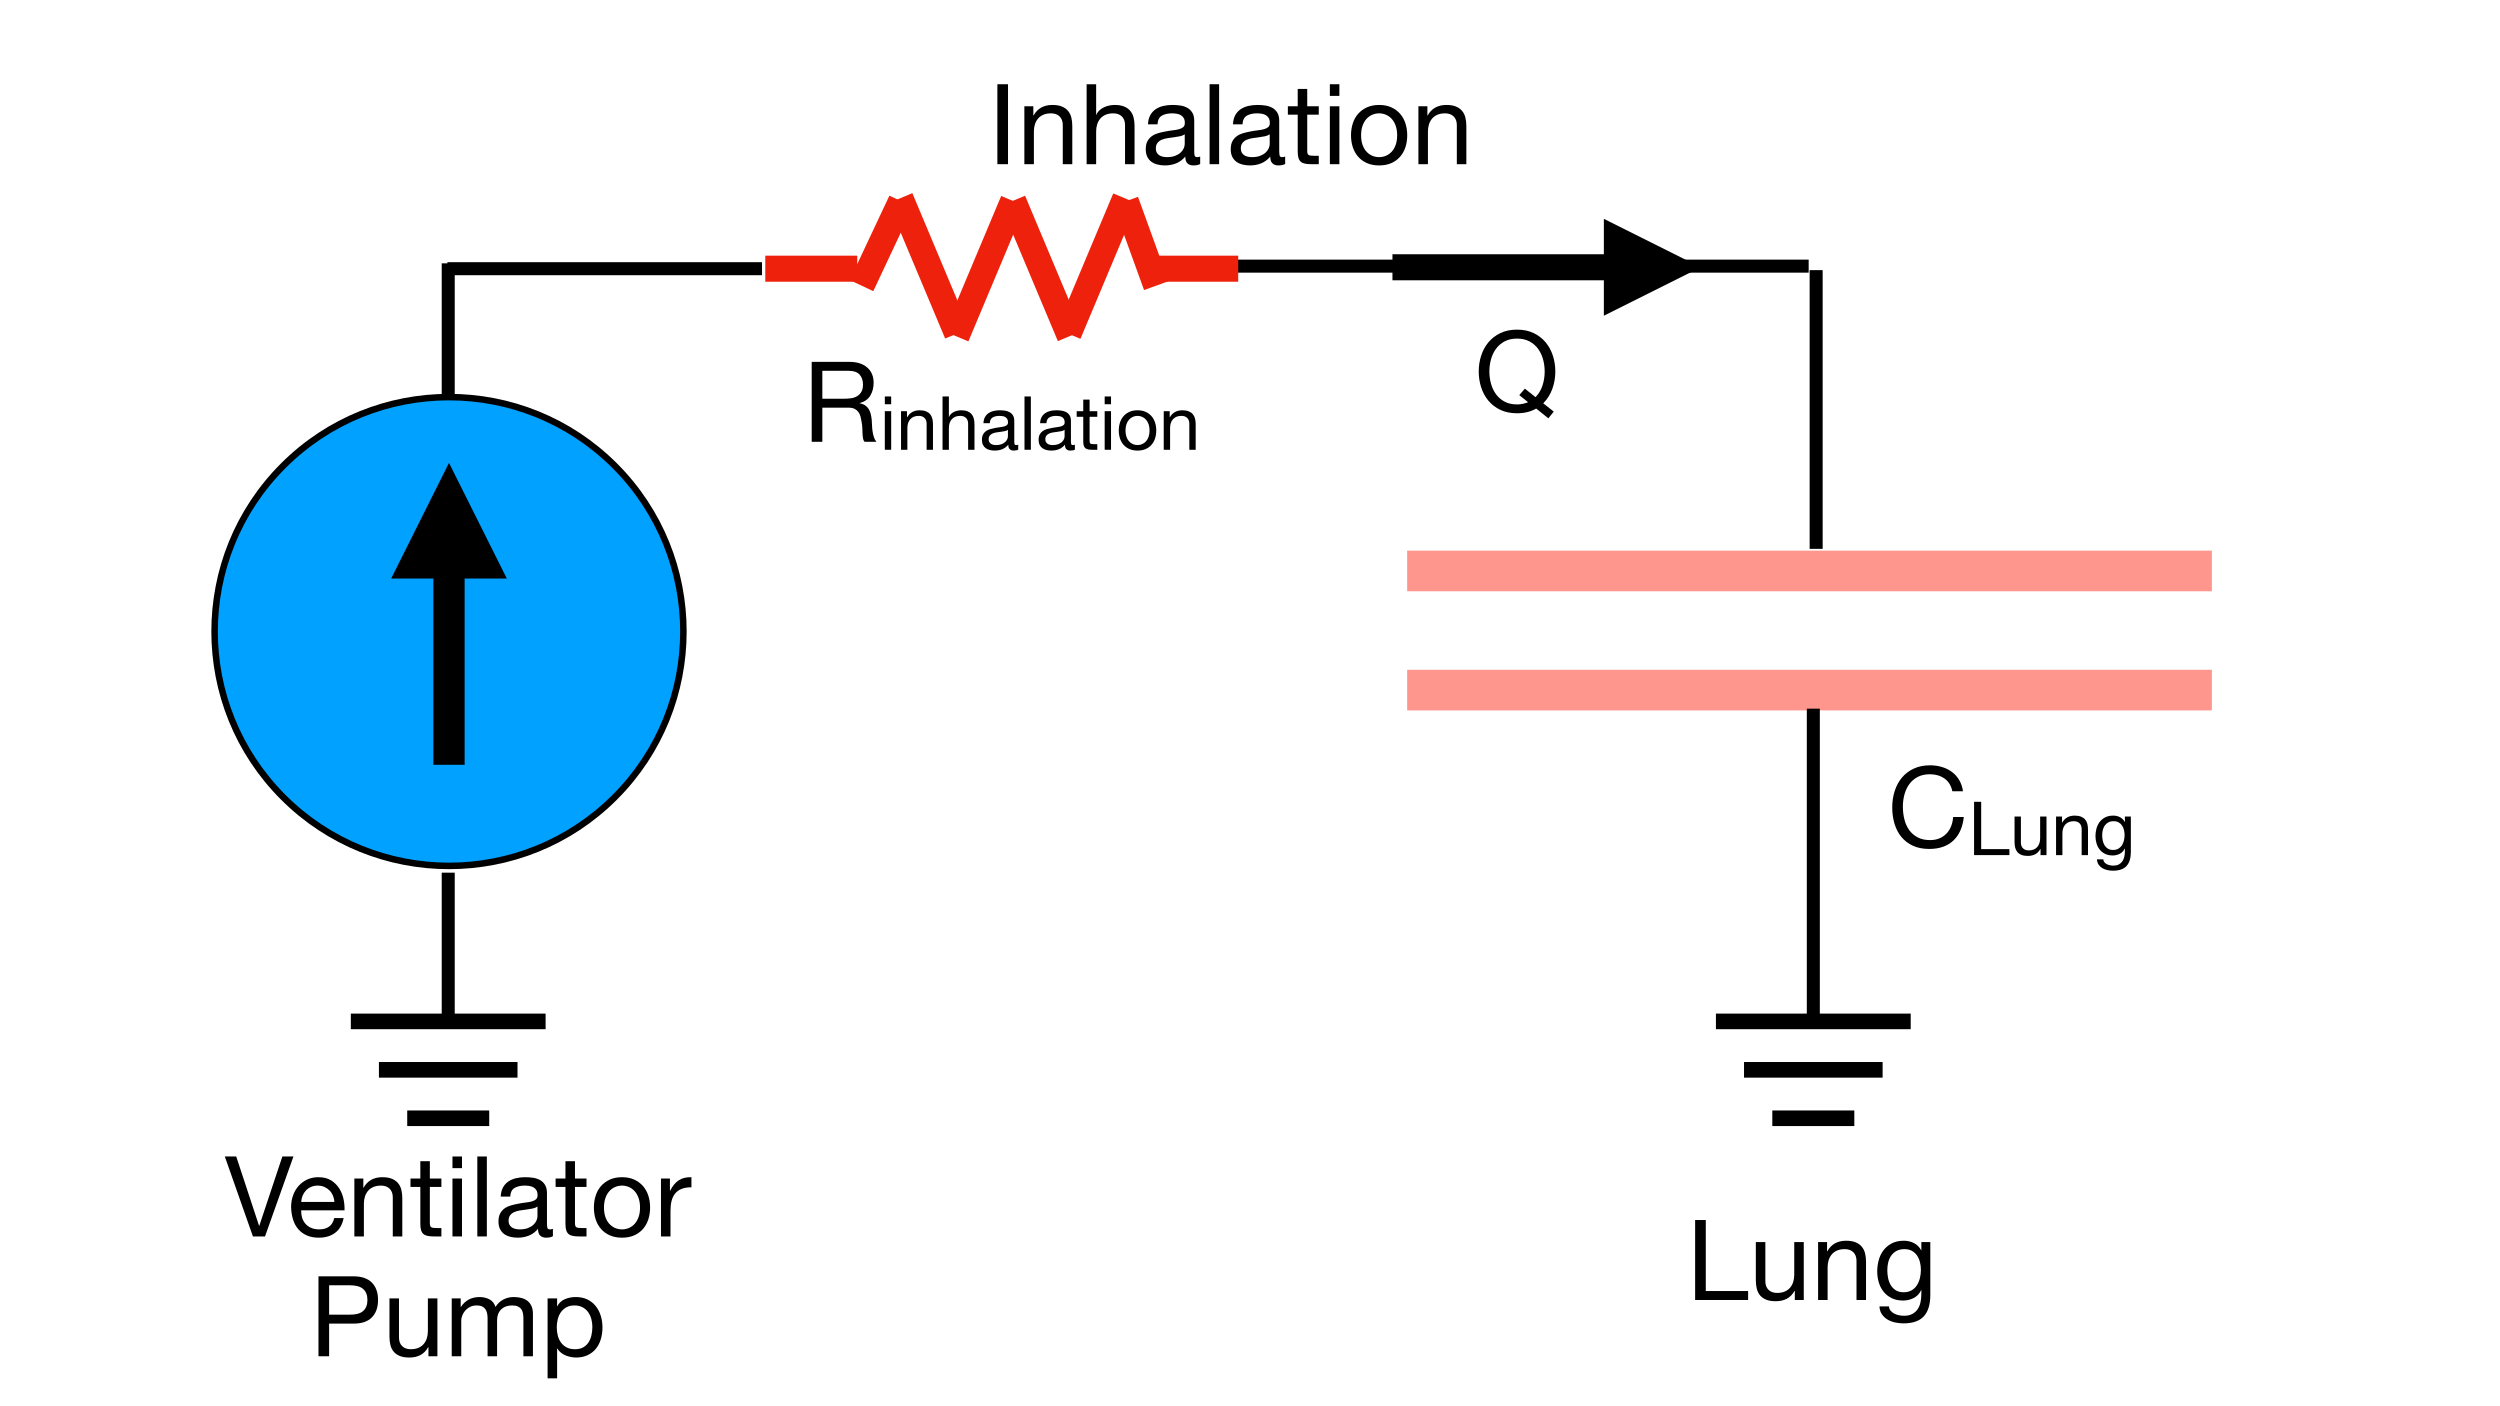 <?xml version="1.0" encoding="UTF-8"?>
<svg xmlns="http://www.w3.org/2000/svg" xmlns:xlink="http://www.w3.org/1999/xlink" width="1920pt" height="1080pt" viewBox="0 0 1920 1080" version="1.1">
<defs>
<g>
<symbol overflow="visible" id="glyph0-0">
<path style="stroke:none;" d="M 35.172 -57.281 L 8.766 -57.281 L 8.766 -4.047 L 35.172 -4.047 Z M 39.562 -61.234 L 39.562 -0.094 L 4.391 -0.094 L 4.391 -61.234 Z M 39.562 -61.234 "/>
</symbol>
<symbol overflow="visible" id="glyph0-1">
<path style="stroke:none;" d="M 6.703 -61.406 L 6.703 0 L 47.391 0 L 47.391 -6.875 L 14.875 -6.875 L 14.875 -61.406 Z M 6.703 -61.406 "/>
</symbol>
<symbol overflow="visible" id="glyph0-2">
<path style="stroke:none;" d="M 42.312 0 L 42.312 -44.469 L 35 -44.469 L 35 -19.344 C 35 -17.344 34.727 -15.492 34.188 -13.797 C 33.645 -12.109 32.828 -10.633 31.734 -9.375 C 30.641 -8.113 29.273 -7.141 27.641 -6.453 C 26.016 -5.766 24.082 -5.422 21.844 -5.422 C 19.031 -5.422 16.82 -6.223 15.219 -7.828 C 13.613 -9.43 12.812 -11.609 12.812 -14.359 L 12.812 -44.469 L 5.5 -44.469 L 5.5 -15.219 C 5.5 -12.812 5.742 -10.617 6.234 -8.641 C 6.723 -6.66 7.566 -4.953 8.766 -3.516 C 9.973 -2.086 11.551 -0.984 13.5 -0.203 C 15.445 0.566 17.883 0.953 20.812 0.953 C 24.082 0.953 26.922 0.305 29.328 -0.984 C 31.734 -2.273 33.711 -4.297 35.266 -7.047 L 35.438 -7.047 L 35.438 0 Z M 42.312 0 "/>
</symbol>
<symbol overflow="visible" id="glyph0-3">
<path style="stroke:none;" d="M 5.5 -44.469 L 5.5 0 L 12.812 0 L 12.812 -25.109 C 12.812 -27.117 13.082 -28.969 13.625 -30.656 C 14.176 -32.352 14.992 -33.832 16.078 -35.094 C 17.172 -36.352 18.535 -37.328 20.172 -38.016 C 21.805 -38.703 23.738 -39.047 25.969 -39.047 C 28.781 -39.047 30.988 -38.242 32.594 -36.641 C 34.195 -35.035 35 -32.852 35 -30.094 L 35 0 L 42.312 0 L 42.312 -29.234 C 42.312 -31.648 42.066 -33.844 41.578 -35.812 C 41.086 -37.789 40.238 -39.5 39.031 -40.938 C 37.832 -42.375 36.258 -43.492 34.312 -44.297 C 32.363 -45.098 29.926 -45.5 27 -45.5 C 20.406 -45.5 15.594 -42.801 12.562 -37.406 L 12.391 -37.406 L 12.391 -44.469 Z M 5.5 -44.469 "/>
</symbol>
<symbol overflow="visible" id="glyph0-4">
<path style="stroke:none;" d="M 43.859 -3.781 L 43.859 -44.469 L 36.984 -44.469 L 36.984 -38.094 L 36.891 -38.094 C 35.578 -40.562 33.742 -42.41 31.391 -43.641 C 29.035 -44.879 26.457 -45.5 23.656 -45.5 C 19.812 -45.5 16.566 -44.766 13.922 -43.297 C 11.285 -41.836 9.164 -39.973 7.562 -37.703 C 5.957 -35.441 4.812 -32.922 4.125 -30.141 C 3.438 -27.359 3.094 -24.648 3.094 -22.016 C 3.094 -18.973 3.508 -16.086 4.344 -13.359 C 5.176 -10.641 6.422 -8.266 8.078 -6.234 C 9.742 -4.203 11.805 -2.582 14.266 -1.375 C 16.734 -0.164 19.633 0.438 22.969 0.438 C 25.832 0.438 28.539 -0.207 31.094 -1.5 C 33.645 -2.789 35.551 -4.812 36.812 -7.562 L 36.984 -7.562 L 36.984 -4.641 C 36.984 -2.18 36.738 0.078 36.25 2.141 C 35.758 4.211 34.969 5.977 33.875 7.438 C 32.789 8.895 31.414 10.039 29.75 10.875 C 28.094 11.707 26.062 12.125 23.656 12.125 C 22.445 12.125 21.18 11.992 19.859 11.734 C 18.547 11.484 17.328 11.066 16.203 10.484 C 15.086 9.91 14.145 9.164 13.375 8.25 C 12.602 7.332 12.188 6.219 12.125 4.906 L 4.812 4.906 C 4.926 7.312 5.555 9.344 6.703 11 C 7.848 12.664 9.297 14.016 11.047 15.047 C 12.797 16.078 14.742 16.82 16.891 17.281 C 19.047 17.738 21.156 17.969 23.219 17.969 C 30.332 17.969 35.551 16.16 38.875 12.547 C 42.195 8.941 43.859 3.5 43.859 -3.781 Z M 23.391 -5.938 C 20.984 -5.938 18.977 -6.438 17.375 -7.438 C 15.77 -8.438 14.477 -9.754 13.5 -11.391 C 12.531 -13.023 11.844 -14.844 11.438 -16.844 C 11.039 -18.852 10.844 -20.863 10.844 -22.875 C 10.844 -25 11.082 -27.035 11.562 -28.984 C 12.051 -30.93 12.828 -32.648 13.891 -34.141 C 14.953 -35.629 16.312 -36.816 17.969 -37.703 C 19.633 -38.598 21.645 -39.047 24 -39.047 C 26.289 -39.047 28.238 -38.586 29.844 -37.672 C 31.445 -36.754 32.75 -35.535 33.75 -34.016 C 34.758 -32.492 35.492 -30.785 35.953 -28.891 C 36.41 -27.004 36.641 -25.086 36.641 -23.141 C 36.641 -21.066 36.395 -19 35.906 -16.938 C 35.414 -14.875 34.656 -13.023 33.625 -11.391 C 32.594 -9.754 31.227 -8.438 29.531 -7.438 C 27.844 -6.438 25.797 -5.938 23.391 -5.938 Z M 23.391 -5.938 "/>
</symbol>
<symbol overflow="visible" id="glyph0-5">
<path style="stroke:none;" d="M 30.875 0 L 52.719 -61.406 L 44.203 -61.406 L 26.484 -8.172 L 26.312 -8.172 L 8.766 -61.406 L 0 -61.406 L 21.594 0 Z M 30.875 0 "/>
</symbol>
<symbol overflow="visible" id="glyph0-6">
<path style="stroke:none;" d="M 36.375 -26.484 L 10.844 -26.484 C 10.957 -28.203 11.328 -29.82 11.953 -31.344 C 12.586 -32.863 13.445 -34.195 14.531 -35.344 C 15.625 -36.488 16.926 -37.391 18.438 -38.047 C 19.957 -38.711 21.664 -39.047 23.562 -39.047 C 25.395 -39.047 27.07 -38.711 28.594 -38.047 C 30.113 -37.391 31.43 -36.504 32.547 -35.391 C 33.672 -34.273 34.562 -32.941 35.219 -31.391 C 35.875 -29.836 36.258 -28.203 36.375 -26.484 Z M 43.438 -14.109 L 36.203 -14.109 C 35.578 -11.18 34.273 -9 32.297 -7.562 C 30.316 -6.133 27.781 -5.422 24.688 -5.422 C 22.27 -5.422 20.172 -5.82 18.391 -6.625 C 16.617 -7.426 15.16 -8.5 14.016 -9.844 C 12.867 -11.195 12.035 -12.742 11.516 -14.484 C 11.004 -16.234 10.781 -18.082 10.844 -20.031 L 44.125 -20.031 C 44.238 -22.727 43.992 -25.566 43.391 -28.547 C 42.785 -31.535 41.691 -34.289 40.109 -36.812 C 38.535 -39.332 36.441 -41.41 33.828 -43.047 C 31.223 -44.68 27.945 -45.5 24 -45.5 C 20.957 -45.5 18.16 -44.922 15.609 -43.766 C 13.055 -42.617 10.848 -41.016 8.984 -38.953 C 7.117 -36.891 5.672 -34.453 4.641 -31.641 C 3.609 -28.836 3.094 -25.742 3.094 -22.359 C 3.207 -18.973 3.707 -15.848 4.594 -12.984 C 5.488 -10.117 6.82 -7.656 8.594 -5.594 C 10.375 -3.531 12.566 -1.922 15.172 -0.766 C 17.785 0.379 20.867 0.953 24.422 0.953 C 29.461 0.953 33.645 -0.305 36.969 -2.828 C 40.301 -5.359 42.457 -9.117 43.438 -14.109 Z M 43.438 -14.109 "/>
</symbol>
<symbol overflow="visible" id="glyph0-7">
<path style="stroke:none;" d="M 15.656 -44.469 L 15.656 -57.797 L 8.344 -57.797 L 8.344 -44.469 L 0.781 -44.469 L 0.781 -38.016 L 8.344 -38.016 L 8.344 -9.719 C 8.344 -7.656 8.539 -5.992 8.938 -4.734 C 9.344 -3.473 9.961 -2.5 10.797 -1.812 C 11.629 -1.125 12.719 -0.648 14.062 -0.391 C 15.406 -0.129 17.023 0 18.922 0 L 24.516 0 L 24.516 -6.453 L 21.156 -6.453 C 20.008 -6.453 19.078 -6.492 18.359 -6.578 C 17.641 -6.66 17.078 -6.844 16.672 -7.125 C 16.273 -7.414 16.004 -7.816 15.859 -8.328 C 15.723 -8.848 15.656 -9.539 15.656 -10.406 L 15.656 -38.016 L 24.516 -38.016 L 24.516 -44.469 Z M 15.656 -44.469 "/>
</symbol>
<symbol overflow="visible" id="glyph0-8">
<path style="stroke:none;" d="M 13.25 -52.453 L 13.25 -61.406 L 5.938 -61.406 L 5.938 -52.453 Z M 5.938 -44.469 L 5.938 0 L 13.25 0 L 13.25 -44.469 Z M 5.938 -44.469 "/>
</symbol>
<symbol overflow="visible" id="glyph0-9">
<path style="stroke:none;" d="M 5.938 -61.406 L 5.938 0 L 13.25 0 L 13.25 -61.406 Z M 5.938 -61.406 "/>
</symbol>
<symbol overflow="visible" id="glyph0-10">
<path style="stroke:none;" d="M 44.891 -0.172 C 43.629 0.578 41.879 0.953 39.641 0.953 C 37.754 0.953 36.25 0.422 35.125 -0.641 C 34.008 -1.703 33.453 -3.438 33.453 -5.844 C 31.441 -3.438 29.102 -1.703 26.438 -0.641 C 23.781 0.422 20.898 0.953 17.797 0.953 C 15.797 0.953 13.891 0.719 12.078 0.25 C 10.273 -0.207 8.711 -0.922 7.391 -1.891 C 6.078 -2.867 5.031 -4.145 4.25 -5.719 C 3.477 -7.289 3.094 -9.195 3.094 -11.438 C 3.094 -13.957 3.52 -16.02 4.375 -17.625 C 5.238 -19.227 6.375 -20.531 7.781 -21.531 C 9.188 -22.539 10.789 -23.301 12.594 -23.812 C 14.406 -24.332 16.254 -24.766 18.141 -25.109 C 20.148 -25.516 22.055 -25.816 23.859 -26.016 C 25.672 -26.211 27.266 -26.5 28.641 -26.875 C 30.016 -27.25 31.102 -27.789 31.906 -28.5 C 32.707 -29.219 33.109 -30.266 33.109 -31.641 C 33.109 -33.254 32.805 -34.547 32.203 -35.516 C 31.598 -36.492 30.82 -37.238 29.875 -37.75 C 28.938 -38.27 27.879 -38.613 26.703 -38.781 C 25.523 -38.957 24.363 -39.047 23.219 -39.047 C 20.125 -39.047 17.547 -38.457 15.484 -37.281 C 13.422 -36.102 12.301 -33.879 12.125 -30.609 L 4.812 -30.609 C 4.926 -33.367 5.5 -35.691 6.531 -37.578 C 7.562 -39.473 8.938 -41.008 10.656 -42.188 C 12.383 -43.363 14.348 -44.207 16.547 -44.719 C 18.754 -45.238 21.125 -45.5 23.656 -45.5 C 25.656 -45.5 27.645 -45.352 29.625 -45.062 C 31.602 -44.781 33.395 -44.191 35 -43.297 C 36.602 -42.41 37.891 -41.164 38.859 -39.562 C 39.836 -37.957 40.328 -35.863 40.328 -33.281 L 40.328 -10.406 C 40.328 -8.688 40.426 -7.426 40.625 -6.625 C 40.832 -5.82 41.508 -5.422 42.656 -5.422 C 43.289 -5.422 44.035 -5.562 44.891 -5.844 Z M 33.031 -22.969 C 32.102 -22.281 30.895 -21.773 29.406 -21.453 C 27.914 -21.141 26.352 -20.879 24.719 -20.672 C 23.094 -20.473 21.445 -20.242 19.781 -19.984 C 18.113 -19.734 16.617 -19.32 15.297 -18.75 C 13.984 -18.176 12.91 -17.359 12.078 -16.297 C 11.254 -15.234 10.844 -13.785 10.844 -11.953 C 10.844 -10.742 11.082 -9.723 11.562 -8.891 C 12.051 -8.066 12.68 -7.395 13.453 -6.875 C 14.234 -6.363 15.141 -5.992 16.172 -5.766 C 17.203 -5.535 18.289 -5.422 19.438 -5.422 C 21.844 -5.422 23.906 -5.75 25.625 -6.406 C 27.344 -7.062 28.742 -7.891 29.828 -8.891 C 30.922 -9.898 31.727 -10.992 32.25 -12.172 C 32.77 -13.348 33.031 -14.453 33.031 -15.484 Z M 33.031 -22.969 "/>
</symbol>
<symbol overflow="visible" id="glyph0-11">
<path style="stroke:none;" d="M 10.844 -22.188 C 10.844 -24.883 11.195 -27.281 11.906 -29.375 C 12.625 -31.469 13.613 -33.227 14.875 -34.656 C 16.133 -36.094 17.609 -37.18 19.297 -37.922 C 20.992 -38.672 22.789 -39.047 24.688 -39.047 C 26.57 -39.047 28.359 -38.672 30.047 -37.922 C 31.742 -37.18 33.223 -36.094 34.484 -34.656 C 35.742 -33.227 36.734 -31.469 37.453 -29.375 C 38.172 -27.281 38.531 -24.883 38.531 -22.188 C 38.531 -19.488 38.172 -17.094 37.453 -15 C 36.734 -12.914 35.742 -11.172 34.484 -9.766 C 33.223 -8.359 31.742 -7.281 30.047 -6.531 C 28.359 -5.789 26.57 -5.422 24.688 -5.422 C 22.789 -5.422 20.992 -5.789 19.297 -6.531 C 17.609 -7.281 16.133 -8.359 14.875 -9.766 C 13.613 -11.172 12.625 -12.914 11.906 -15 C 11.195 -17.094 10.844 -19.488 10.844 -22.188 Z M 3.094 -22.188 C 3.094 -18.914 3.551 -15.875 4.469 -13.062 C 5.383 -10.258 6.758 -7.812 8.594 -5.719 C 10.438 -3.625 12.703 -1.988 15.391 -0.812 C 18.086 0.363 21.188 0.953 24.688 0.953 C 28.238 0.953 31.348 0.363 34.016 -0.812 C 36.68 -1.988 38.93 -3.625 40.766 -5.719 C 42.598 -7.812 43.973 -10.258 44.891 -13.062 C 45.805 -15.875 46.266 -18.914 46.266 -22.188 C 46.266 -25.457 45.805 -28.508 44.891 -31.344 C 43.973 -34.188 42.598 -36.648 40.766 -38.734 C 38.93 -40.828 36.68 -42.477 34.016 -43.688 C 31.348 -44.895 28.238 -45.5 24.688 -45.5 C 21.188 -45.5 18.086 -44.895 15.391 -43.688 C 12.703 -42.477 10.438 -40.828 8.594 -38.734 C 6.758 -36.648 5.383 -34.188 4.469 -31.344 C 3.551 -28.508 3.094 -25.457 3.094 -22.188 Z M 3.094 -22.188 "/>
</symbol>
<symbol overflow="visible" id="glyph0-12">
<path style="stroke:none;" d="M 5.25 -44.469 L 5.25 0 L 12.562 0 L 12.562 -19.781 C 12.562 -22.645 12.848 -25.18 13.422 -27.391 C 13.992 -29.598 14.91 -31.473 16.172 -33.016 C 17.43 -34.566 19.094 -35.742 21.156 -36.547 C 23.219 -37.348 25.711 -37.75 28.641 -37.75 L 28.641 -45.5 C 24.68 -45.613 21.41 -44.805 18.828 -43.078 C 16.254 -41.359 14.078 -38.695 12.297 -35.094 L 12.125 -35.094 L 12.125 -44.469 Z M 5.25 -44.469 "/>
</symbol>
<symbol overflow="visible" id="glyph0-13">
<path style="stroke:none;" d="M 14.875 -31.984 L 14.875 -54.531 L 30.875 -54.531 C 35.52 -54.531 38.914 -53.566 41.062 -51.641 C 43.219 -49.723 44.297 -46.93 44.297 -43.266 C 44.297 -39.586 43.219 -36.773 41.062 -34.828 C 38.914 -32.879 35.52 -31.93 30.875 -31.984 Z M 6.703 -61.406 L 6.703 0 L 14.875 0 L 14.875 -25.109 L 33.625 -25.109 C 39.812 -25.055 44.492 -26.633 47.672 -29.844 C 50.859 -33.051 52.453 -37.523 52.453 -43.266 C 52.453 -48.992 50.859 -53.445 47.672 -56.625 C 44.492 -59.812 39.812 -61.406 33.625 -61.406 Z M 6.703 -61.406 "/>
</symbol>
<symbol overflow="visible" id="glyph0-14">
<path style="stroke:none;" d="M 5.5 -44.469 L 5.5 0 L 12.812 0 L 12.812 -27.688 C 12.812 -28.551 13.023 -29.629 13.453 -30.922 C 13.891 -32.211 14.578 -33.457 15.516 -34.656 C 16.461 -35.863 17.695 -36.895 19.219 -37.75 C 20.738 -38.613 22.562 -39.047 24.688 -39.047 C 26.344 -39.047 27.703 -38.801 28.766 -38.312 C 29.828 -37.82 30.672 -37.133 31.297 -36.25 C 31.93 -35.363 32.379 -34.316 32.641 -33.109 C 32.898 -31.898 33.031 -30.582 33.031 -29.156 L 33.031 0 L 40.328 0 L 40.328 -27.688 C 40.328 -31.133 41.359 -33.891 43.422 -35.953 C 45.492 -38.016 48.332 -39.047 51.938 -39.047 C 53.719 -39.047 55.164 -38.785 56.281 -38.266 C 57.406 -37.754 58.281 -37.051 58.906 -36.156 C 59.539 -35.27 59.973 -34.223 60.203 -33.016 C 60.43 -31.816 60.547 -30.531 60.547 -29.156 L 60.547 0 L 67.859 0 L 67.859 -32.594 C 67.859 -34.883 67.5 -36.848 66.781 -38.484 C 66.062 -40.117 65.055 -41.453 63.766 -42.484 C 62.473 -43.516 60.926 -44.273 59.125 -44.766 C 57.32 -45.254 55.301 -45.5 53.062 -45.5 C 50.133 -45.5 47.453 -44.836 45.016 -43.516 C 42.578 -42.191 40.613 -40.328 39.125 -37.922 C 38.207 -40.672 36.629 -42.617 34.391 -43.766 C 32.16 -44.922 29.672 -45.5 26.922 -45.5 C 20.672 -45.5 15.883 -42.973 12.562 -37.922 L 12.391 -37.922 L 12.391 -44.469 Z M 5.5 -44.469 "/>
</symbol>
<symbol overflow="visible" id="glyph0-15">
<path style="stroke:none;" d="M 5.766 -44.469 L 5.766 16.938 L 13.078 16.938 L 13.078 -5.938 L 13.25 -5.938 C 14.051 -4.613 15.035 -3.508 16.203 -2.625 C 17.379 -1.738 18.629 -1.035 19.953 -0.516 C 21.273 0.004 22.609 0.379 23.953 0.609 C 25.297 0.836 26.516 0.953 27.609 0.953 C 30.992 0.953 33.957 0.348 36.5 -0.859 C 39.051 -2.066 41.172 -3.711 42.859 -5.797 C 44.555 -7.891 45.82 -10.344 46.656 -13.156 C 47.488 -15.969 47.906 -18.953 47.906 -22.109 C 47.906 -25.254 47.473 -28.234 46.609 -31.047 C 45.754 -33.859 44.477 -36.336 42.781 -38.484 C 41.094 -40.629 38.973 -42.332 36.422 -43.594 C 33.867 -44.863 30.875 -45.5 27.438 -45.5 C 24.344 -45.5 21.504 -44.938 18.922 -43.812 C 16.336 -42.695 14.445 -40.906 13.25 -38.438 L 13.078 -38.438 L 13.078 -44.469 Z M 40.156 -22.625 C 40.156 -20.438 39.926 -18.312 39.469 -16.25 C 39.008 -14.188 38.266 -12.352 37.234 -10.75 C 36.203 -9.145 34.836 -7.852 33.141 -6.875 C 31.453 -5.906 29.348 -5.422 26.828 -5.422 C 24.305 -5.422 22.156 -5.891 20.375 -6.828 C 18.602 -7.773 17.156 -9.023 16.031 -10.578 C 14.914 -12.129 14.098 -13.922 13.578 -15.953 C 13.066 -17.984 12.812 -20.094 12.812 -22.281 C 12.812 -24.344 13.055 -26.375 13.547 -28.375 C 14.035 -30.383 14.82 -32.176 15.906 -33.75 C 17 -35.332 18.406 -36.609 20.125 -37.578 C 21.844 -38.555 23.938 -39.047 26.406 -39.047 C 28.75 -39.047 30.797 -38.586 32.547 -37.672 C 34.297 -36.754 35.727 -35.52 36.844 -33.969 C 37.969 -32.414 38.801 -30.648 39.344 -28.672 C 39.883 -26.703 40.156 -24.688 40.156 -22.625 Z M 40.156 -22.625 "/>
</symbol>
<symbol overflow="visible" id="glyph0-16">
<path style="stroke:none;" d="M 7.047 -61.406 L 7.047 0 L 15.219 0 L 15.219 -61.406 Z M 7.047 -61.406 "/>
</symbol>
<symbol overflow="visible" id="glyph0-17">
<path style="stroke:none;" d="M 5.5 -61.406 L 5.5 0 L 12.812 0 L 12.812 -25.109 C 12.812 -27.117 13.082 -28.969 13.625 -30.656 C 14.176 -32.352 14.992 -33.832 16.078 -35.094 C 17.172 -36.352 18.535 -37.328 20.172 -38.016 C 21.805 -38.703 23.738 -39.047 25.969 -39.047 C 28.781 -39.047 30.988 -38.242 32.594 -36.641 C 34.195 -35.035 35 -32.852 35 -30.094 L 35 0 L 42.312 0 L 42.312 -29.234 C 42.312 -31.648 42.066 -33.844 41.578 -35.812 C 41.086 -37.789 40.238 -39.5 39.031 -40.938 C 37.832 -42.375 36.258 -43.492 34.312 -44.297 C 32.363 -45.098 29.926 -45.5 27 -45.5 C 25.688 -45.5 24.328 -45.352 22.922 -45.062 C 21.516 -44.781 20.164 -44.336 18.875 -43.734 C 17.582 -43.129 16.422 -42.352 15.391 -41.406 C 14.359 -40.457 13.555 -39.297 12.984 -37.922 L 12.812 -37.922 L 12.812 -61.406 Z M 5.5 -61.406 "/>
</symbol>
<symbol overflow="visible" id="glyph0-18">
<path style="stroke:none;" d="M 38.703 -17.547 L 34.406 -12.562 L 41.188 -7.141 C 38.438 -5.992 35.602 -5.422 32.688 -5.422 C 28.957 -5.422 25.742 -6.148 23.047 -7.609 C 20.348 -9.066 18.141 -11 16.422 -13.406 C 14.703 -15.82 13.441 -18.535 12.641 -21.547 C 11.836 -24.555 11.438 -27.609 11.438 -30.703 C 11.438 -33.797 11.836 -36.848 12.641 -39.859 C 13.441 -42.867 14.703 -45.578 16.422 -47.984 C 18.141 -50.391 20.348 -52.32 23.047 -53.781 C 25.742 -55.25 28.957 -55.984 32.688 -55.984 C 36.406 -55.984 39.613 -55.25 42.312 -53.781 C 45.008 -52.32 47.219 -50.391 48.938 -47.984 C 50.656 -45.578 51.914 -42.867 52.719 -39.859 C 53.52 -36.848 53.922 -33.797 53.922 -30.703 C 53.922 -26.922 53.348 -23.297 52.203 -19.828 C 51.055 -16.359 49.281 -13.422 46.875 -11.016 Z M 56.766 5.25 L 60.891 0.094 L 52.797 -6.281 C 55.898 -9.375 58.223 -13.039 59.766 -17.281 C 61.316 -21.531 62.094 -26.004 62.094 -30.703 C 62.094 -34.891 61.473 -38.914 60.234 -42.781 C 59.004 -46.656 57.156 -50.082 54.688 -53.062 C 52.227 -56.039 49.16 -58.414 45.484 -60.188 C 41.816 -61.969 37.551 -62.859 32.688 -62.859 C 27.812 -62.859 23.535 -61.969 19.859 -60.188 C 16.191 -58.414 13.125 -56.039 10.656 -53.062 C 8.195 -50.082 6.348 -46.656 5.109 -42.781 C 3.879 -38.914 3.266 -34.891 3.266 -30.703 C 3.266 -26.516 3.879 -22.484 5.109 -18.609 C 6.348 -14.742 8.195 -11.32 10.656 -8.344 C 13.125 -5.363 16.191 -3 19.859 -1.25 C 23.535 0.5 27.812 1.375 32.688 1.375 C 38.352 1.375 43.254 0.172 47.391 -2.234 Z M 56.766 5.25 "/>
</symbol>
<symbol overflow="visible" id="glyph0-19">
<path style="stroke:none;" d="M 49.875 -42.906 L 58.047 -42.906 C 57.586 -46.176 56.613 -49.055 55.125 -51.547 C 53.633 -54.047 51.77 -56.125 49.531 -57.781 C 47.301 -59.445 44.75 -60.707 41.875 -61.562 C 39.008 -62.426 35.973 -62.859 32.766 -62.859 C 28.066 -62.859 23.895 -62.016 20.25 -60.328 C 16.613 -58.641 13.578 -56.332 11.141 -53.406 C 8.703 -50.477 6.852 -47.051 5.594 -43.125 C 4.332 -39.195 3.703 -35 3.703 -30.531 C 3.703 -26.062 4.285 -21.875 5.453 -17.969 C 6.629 -14.07 8.395 -10.691 10.75 -7.828 C 13.102 -4.961 16.055 -2.711 19.609 -1.078 C 23.16 0.555 27.316 1.375 32.078 1.375 C 39.93 1.375 46.125 -0.773 50.656 -5.078 C 55.188 -9.379 57.852 -15.398 58.656 -23.141 L 50.484 -23.141 C 50.305 -20.609 49.785 -18.254 48.922 -16.078 C 48.066 -13.898 46.879 -12.02 45.359 -10.438 C 43.848 -8.863 42.047 -7.633 39.953 -6.75 C 37.859 -5.863 35.461 -5.422 32.766 -5.422 C 29.098 -5.422 25.941 -6.109 23.297 -7.484 C 20.66 -8.859 18.5 -10.707 16.812 -13.031 C 15.125 -15.352 13.879 -18.078 13.078 -21.203 C 12.273 -24.328 11.875 -27.633 11.875 -31.125 C 11.875 -34.344 12.273 -37.441 13.078 -40.422 C 13.879 -43.398 15.125 -46.051 16.812 -48.375 C 18.5 -50.695 20.645 -52.547 23.25 -53.922 C 25.863 -55.297 29.008 -55.984 32.688 -55.984 C 36.977 -55.984 40.688 -54.895 43.812 -52.719 C 46.938 -50.539 48.957 -47.27 49.875 -42.906 Z M 49.875 -42.906 "/>
</symbol>
<symbol overflow="visible" id="glyph0-20">
<path style="stroke:none;" d="M 6.703 -61.406 L 6.703 0 L 14.875 0 L 14.875 -26.234 L 34.828 -26.234 C 36.836 -26.234 38.441 -25.93 39.641 -25.328 C 40.848 -24.723 41.82 -23.914 42.562 -22.906 C 43.312 -21.906 43.859 -20.734 44.203 -19.391 C 44.547 -18.047 44.832 -16.629 45.062 -15.141 C 45.352 -13.648 45.523 -12.129 45.578 -10.578 C 45.641 -9.023 45.695 -7.578 45.75 -6.234 C 45.812 -4.891 45.941 -3.672 46.141 -2.578 C 46.336 -1.492 46.723 -0.633 47.297 0 L 56.422 0 C 55.555 -1.031 54.91 -2.219 54.484 -3.562 C 54.055 -4.914 53.723 -6.336 53.484 -7.828 C 53.254 -9.316 53.109 -10.832 53.047 -12.375 C 52.992 -13.926 52.91 -15.445 52.797 -16.938 C 52.629 -18.426 52.383 -19.859 52.062 -21.234 C 51.75 -22.617 51.266 -23.867 50.609 -24.984 C 49.953 -26.098 49.062 -27.055 47.938 -27.859 C 46.82 -28.66 45.379 -29.234 43.609 -29.578 L 43.609 -29.75 C 47.328 -30.781 50.031 -32.703 51.719 -35.516 C 53.414 -38.328 54.266 -41.598 54.266 -45.328 C 54.266 -50.305 52.613 -54.227 49.312 -57.094 C 46.02 -59.969 41.453 -61.406 35.609 -61.406 Z M 31.906 -33.109 L 14.875 -33.109 L 14.875 -54.531 L 35.172 -54.531 C 39.016 -54.531 41.797 -53.551 43.516 -51.594 C 45.234 -49.645 46.094 -47.125 46.094 -44.031 C 46.094 -41.789 45.707 -39.969 44.938 -38.562 C 44.164 -37.164 43.133 -36.051 41.844 -35.219 C 40.551 -34.383 39.047 -33.82 37.328 -33.531 C 35.609 -33.25 33.801 -33.109 31.906 -33.109 Z M 31.906 -33.109 "/>
</symbol>
<symbol overflow="visible" id="glyph1-0">
<path style="stroke:none;" d="M 35.172 -57.281 L 8.766 -57.281 L 8.766 -4.047 L 35.172 -4.047 Z M 39.562 -61.234 L 39.562 -0.094 L 4.391 -0.094 L 4.391 -61.234 Z M 39.562 -61.234 "/>
</symbol>
<symbol overflow="visible" id="glyph1-1">
<path style="stroke:none;" d=""/>
</symbol>
<symbol overflow="visible" id="glyph2-0">
<path style="stroke:none;" d="M 23.453 -38.188 L 5.844 -38.188 L 5.844 -2.688 L 23.453 -2.688 Z M 26.375 -40.812 L 26.375 -0.062 L 2.922 -0.062 L 2.922 -40.812 Z M 26.375 -40.812 "/>
</symbol>
<symbol overflow="visible" id="glyph2-1">
<path style="stroke:none;" d="M 4.469 -40.938 L 4.469 0 L 31.594 0 L 31.594 -4.594 L 9.922 -4.594 L 9.922 -40.938 Z M 4.469 -40.938 "/>
</symbol>
<symbol overflow="visible" id="glyph2-2">
<path style="stroke:none;" d="M 28.203 0 L 28.203 -29.641 L 23.328 -29.641 L 23.328 -12.906 C 23.328 -11.562 23.145 -10.328 22.781 -9.203 C 22.426 -8.078 21.883 -7.094 21.156 -6.25 C 20.426 -5.406 19.516 -4.754 18.422 -4.297 C 17.336 -3.836 16.051 -3.609 14.562 -3.609 C 12.688 -3.609 11.211 -4.145 10.141 -5.219 C 9.078 -6.289 8.547 -7.742 8.547 -9.578 L 8.547 -29.641 L 3.672 -29.641 L 3.672 -10.141 C 3.672 -8.535 3.832 -7.07 4.156 -5.75 C 4.477 -4.438 5.039 -3.301 5.844 -2.344 C 6.645 -1.395 7.695 -0.66 9 -0.141 C 10.301 0.367 11.926 0.625 13.875 0.625 C 16.051 0.625 17.941 0.195 19.547 -0.656 C 21.148 -1.52 22.469 -2.867 23.5 -4.703 L 23.625 -4.703 L 23.625 0 Z M 28.203 0 "/>
</symbol>
<symbol overflow="visible" id="glyph2-3">
<path style="stroke:none;" d="M 3.672 -29.641 L 3.672 0 L 8.547 0 L 8.547 -16.734 C 8.547 -18.078 8.723 -19.312 9.078 -20.438 C 9.441 -21.562 9.988 -22.547 10.719 -23.391 C 11.445 -24.234 12.352 -24.883 13.438 -25.344 C 14.531 -25.801 15.82 -26.031 17.312 -26.031 C 19.188 -26.031 20.656 -25.492 21.719 -24.422 C 22.789 -23.348 23.328 -21.895 23.328 -20.062 L 23.328 0 L 28.203 0 L 28.203 -19.484 C 28.203 -21.098 28.039 -22.562 27.719 -23.875 C 27.395 -25.195 26.832 -26.332 26.031 -27.281 C 25.227 -28.238 24.176 -28.984 22.875 -29.516 C 21.57 -30.055 19.945 -30.328 18 -30.328 C 13.602 -30.328 10.395 -28.531 8.375 -24.938 L 8.25 -24.938 L 8.25 -29.641 Z M 3.672 -29.641 "/>
</symbol>
<symbol overflow="visible" id="glyph2-4">
<path style="stroke:none;" d="M 29.234 -2.516 L 29.234 -29.641 L 24.656 -29.641 L 24.656 -25.391 L 24.594 -25.391 C 23.719 -27.035 22.492 -28.27 20.922 -29.094 C 19.359 -29.914 17.641 -30.328 15.766 -30.328 C 13.203 -30.328 11.039 -29.836 9.281 -28.859 C 7.531 -27.891 6.117 -26.648 5.047 -25.141 C 3.973 -23.629 3.207 -21.945 2.75 -20.094 C 2.289 -18.238 2.062 -16.43 2.062 -14.672 C 2.062 -12.648 2.336 -10.727 2.891 -8.906 C 3.441 -7.094 4.27 -5.508 5.375 -4.156 C 6.488 -2.801 7.867 -1.723 9.516 -0.922 C 11.16 -0.117 13.094 0.281 15.312 0.281 C 17.219 0.281 19.02 -0.145 20.719 -1 C 22.426 -1.863 23.695 -3.211 24.531 -5.047 L 24.656 -5.047 L 24.656 -3.094 C 24.656 -1.445 24.488 0.062 24.156 1.438 C 23.832 2.812 23.305 3.984 22.578 4.953 C 21.859 5.93 20.941 6.695 19.828 7.25 C 18.723 7.801 17.367 8.078 15.766 8.078 C 14.961 8.078 14.117 7.988 13.234 7.812 C 12.359 7.645 11.547 7.367 10.797 6.984 C 10.055 6.609 9.426 6.113 8.906 5.5 C 8.395 4.895 8.117 4.148 8.078 3.266 L 3.203 3.266 C 3.285 4.867 3.707 6.223 4.469 7.328 C 5.238 8.441 6.203 9.344 7.359 10.031 C 8.523 10.719 9.828 11.211 11.266 11.516 C 12.703 11.828 14.109 11.984 15.484 11.984 C 20.223 11.984 23.695 10.781 25.906 8.375 C 28.125 5.969 29.234 2.336 29.234 -2.516 Z M 15.594 -3.953 C 13.988 -3.953 12.648 -4.285 11.578 -4.953 C 10.504 -5.629 9.645 -6.508 9 -7.594 C 8.352 -8.688 7.895 -9.898 7.625 -11.234 C 7.352 -12.578 7.219 -13.914 7.219 -15.25 C 7.219 -16.664 7.379 -18.02 7.703 -19.312 C 8.035 -20.613 8.551 -21.758 9.25 -22.75 C 9.957 -23.75 10.863 -24.547 11.969 -25.141 C 13.082 -25.734 14.426 -26.031 16 -26.031 C 17.52 -26.031 18.816 -25.723 19.891 -25.109 C 20.961 -24.492 21.832 -23.68 22.5 -22.672 C 23.164 -21.66 23.648 -20.523 23.953 -19.266 C 24.266 -18.004 24.422 -16.723 24.422 -15.422 C 24.422 -14.047 24.258 -12.672 23.938 -11.297 C 23.613 -9.922 23.109 -8.688 22.422 -7.594 C 21.734 -6.508 20.82 -5.629 19.688 -4.953 C 18.562 -4.285 17.195 -3.953 15.594 -3.953 Z M 15.594 -3.953 "/>
</symbol>
<symbol overflow="visible" id="glyph2-5">
<path style="stroke:none;" d="M 8.828 -34.969 L 8.828 -40.938 L 3.953 -40.938 L 3.953 -34.969 Z M 3.953 -29.641 L 3.953 0 L 8.828 0 L 8.828 -29.641 Z M 3.953 -29.641 "/>
</symbol>
<symbol overflow="visible" id="glyph2-6">
<path style="stroke:none;" d="M 3.672 -40.938 L 3.672 0 L 8.547 0 L 8.547 -16.734 C 8.547 -18.078 8.723 -19.312 9.078 -20.438 C 9.441 -21.562 9.988 -22.547 10.719 -23.391 C 11.445 -24.234 12.352 -24.883 13.438 -25.344 C 14.531 -25.801 15.82 -26.031 17.312 -26.031 C 19.188 -26.031 20.656 -25.492 21.719 -24.422 C 22.789 -23.348 23.328 -21.895 23.328 -20.062 L 23.328 0 L 28.203 0 L 28.203 -19.484 C 28.203 -21.098 28.039 -22.562 27.719 -23.875 C 27.395 -25.195 26.832 -26.332 26.031 -27.281 C 25.227 -28.238 24.176 -28.984 22.875 -29.516 C 21.57 -30.055 19.945 -30.328 18 -30.328 C 17.125 -30.328 16.219 -30.227 15.281 -30.031 C 14.344 -29.844 13.441 -29.547 12.578 -29.141 C 11.723 -28.742 10.953 -28.227 10.266 -27.594 C 9.578 -26.969 9.039 -26.195 8.656 -25.281 L 8.547 -25.281 L 8.547 -40.938 Z M 3.672 -40.938 "/>
</symbol>
<symbol overflow="visible" id="glyph2-7">
<path style="stroke:none;" d="M 29.922 -0.109 C 29.086 0.379 27.922 0.625 26.422 0.625 C 25.16 0.625 24.156 0.273 23.406 -0.422 C 22.664 -1.129 22.297 -2.285 22.297 -3.891 C 20.961 -2.285 19.406 -1.129 17.625 -0.422 C 15.852 0.273 13.93 0.625 11.859 0.625 C 10.523 0.625 9.254 0.473 8.047 0.172 C 6.848 -0.129 5.805 -0.602 4.922 -1.25 C 4.047 -1.906 3.348 -2.758 2.828 -3.812 C 2.316 -4.863 2.062 -6.133 2.062 -7.625 C 2.062 -9.301 2.348 -10.676 2.922 -11.75 C 3.492 -12.82 4.25 -13.691 5.188 -14.359 C 6.125 -15.023 7.191 -15.531 8.391 -15.875 C 9.598 -16.219 10.832 -16.504 12.094 -16.734 C 13.438 -17.004 14.707 -17.207 15.906 -17.344 C 17.113 -17.477 18.176 -17.664 19.094 -17.906 C 20.008 -18.156 20.734 -18.52 21.266 -19 C 21.805 -19.477 22.078 -20.176 22.078 -21.094 C 22.078 -22.164 21.875 -23.023 21.469 -23.672 C 21.07 -24.328 20.555 -24.828 19.922 -25.172 C 19.285 -25.516 18.578 -25.742 17.797 -25.859 C 17.016 -25.973 16.242 -26.031 15.484 -26.031 C 13.422 -26.031 11.695 -25.633 10.312 -24.844 C 8.938 -24.062 8.191 -22.582 8.078 -20.406 L 3.203 -20.406 C 3.285 -22.238 3.672 -23.785 4.359 -25.047 C 5.047 -26.305 5.961 -27.328 7.109 -28.109 C 8.254 -28.898 9.562 -29.469 11.031 -29.812 C 12.508 -30.156 14.086 -30.328 15.766 -30.328 C 17.098 -30.328 18.426 -30.227 19.75 -30.031 C 21.07 -29.844 22.266 -29.453 23.328 -28.859 C 24.398 -28.266 25.258 -27.43 25.906 -26.359 C 26.562 -25.297 26.891 -23.906 26.891 -22.188 L 26.891 -6.938 C 26.891 -5.789 26.953 -4.945 27.078 -4.406 C 27.211 -3.875 27.664 -3.609 28.438 -3.609 C 28.852 -3.609 29.348 -3.703 29.922 -3.891 Z M 22.016 -15.312 C 21.398 -14.852 20.594 -14.516 19.594 -14.297 C 18.602 -14.086 17.562 -13.914 16.469 -13.781 C 15.383 -13.656 14.285 -13.504 13.172 -13.328 C 12.066 -13.16 11.078 -12.883 10.203 -12.5 C 9.328 -12.113 8.609 -11.566 8.047 -10.859 C 7.492 -10.148 7.219 -9.188 7.219 -7.969 C 7.219 -7.164 7.379 -6.488 7.703 -5.938 C 8.035 -5.383 8.457 -4.93 8.969 -4.578 C 9.488 -4.234 10.094 -3.984 10.781 -3.828 C 11.469 -3.68 12.191 -3.609 12.953 -3.609 C 14.555 -3.609 15.93 -3.828 17.078 -4.266 C 18.223 -4.711 19.16 -5.27 19.891 -5.938 C 20.617 -6.602 21.156 -7.328 21.5 -8.109 C 21.844 -8.891 22.016 -9.625 22.016 -10.312 Z M 22.016 -15.312 "/>
</symbol>
<symbol overflow="visible" id="glyph2-8">
<path style="stroke:none;" d="M 3.953 -40.938 L 3.953 0 L 8.828 0 L 8.828 -40.938 Z M 3.953 -40.938 "/>
</symbol>
<symbol overflow="visible" id="glyph2-9">
<path style="stroke:none;" d="M 10.438 -29.641 L 10.438 -38.531 L 5.562 -38.531 L 5.562 -29.641 L 0.516 -29.641 L 0.516 -25.344 L 5.562 -25.344 L 5.562 -6.484 C 5.562 -5.109 5.691 -4 5.953 -3.156 C 6.223 -2.312 6.633 -1.66 7.188 -1.203 C 7.75 -0.742 8.477 -0.426 9.375 -0.25 C 10.27 -0.082 11.348 0 12.609 0 L 16.344 0 L 16.344 -4.297 L 14.109 -4.297 C 13.336 -4.297 12.711 -4.32 12.234 -4.375 C 11.754 -4.438 11.379 -4.562 11.109 -4.75 C 10.848 -4.945 10.672 -5.219 10.578 -5.562 C 10.484 -5.906 10.438 -6.363 10.438 -6.938 L 10.438 -25.344 L 16.344 -25.344 L 16.344 -29.641 Z M 10.438 -29.641 "/>
</symbol>
<symbol overflow="visible" id="glyph2-10">
<path style="stroke:none;" d="M 7.219 -14.797 C 7.219 -16.586 7.457 -18.18 7.938 -19.578 C 8.414 -20.973 9.07 -22.145 9.906 -23.094 C 10.75 -24.051 11.734 -24.781 12.859 -25.281 C 13.992 -25.781 15.191 -26.031 16.453 -26.031 C 17.711 -26.031 18.906 -25.781 20.031 -25.281 C 21.164 -24.781 22.148 -24.051 22.984 -23.094 C 23.828 -22.145 24.488 -20.973 24.969 -19.578 C 25.445 -18.18 25.688 -16.586 25.688 -14.797 C 25.688 -12.992 25.445 -11.395 24.969 -10 C 24.488 -8.602 23.828 -7.438 22.984 -6.5 C 22.148 -5.57 21.164 -4.859 20.031 -4.359 C 18.906 -3.859 17.711 -3.609 16.453 -3.609 C 15.191 -3.609 13.992 -3.859 12.859 -4.359 C 11.734 -4.859 10.75 -5.57 9.906 -6.5 C 9.07 -7.438 8.414 -8.602 7.938 -10 C 7.457 -11.395 7.219 -12.992 7.219 -14.797 Z M 2.062 -14.797 C 2.062 -12.609 2.363 -10.578 2.969 -8.703 C 3.582 -6.836 4.5 -5.207 5.719 -3.812 C 6.945 -2.414 8.457 -1.328 10.25 -0.547 C 12.051 0.234 14.117 0.625 16.453 0.625 C 18.816 0.625 20.891 0.234 22.672 -0.547 C 24.453 -1.328 25.953 -2.414 27.172 -3.812 C 28.398 -5.207 29.316 -6.836 29.922 -8.703 C 30.535 -10.578 30.844 -12.609 30.844 -14.797 C 30.844 -16.973 30.535 -19.004 29.922 -20.891 C 29.316 -22.785 28.398 -24.43 27.172 -25.828 C 25.953 -27.223 24.453 -28.32 22.672 -29.125 C 20.891 -29.926 18.816 -30.328 16.453 -30.328 C 14.117 -30.328 12.051 -29.926 10.25 -29.125 C 8.457 -28.32 6.945 -27.223 5.719 -25.828 C 4.5 -24.43 3.582 -22.785 2.969 -20.891 C 2.363 -19.004 2.062 -16.973 2.062 -14.797 Z M 2.062 -14.797 "/>
</symbol>
</g>
<clipPath id="clip1">
  <path d="M 268.438 778 L 420.027 778 L 420.027 791 L 268.438 791 Z M 268.438 778 "/>
</clipPath>
<clipPath id="clip2">
  <path d="M 290.016 815 L 398.449 815 L 398.449 828 L 290.016 828 Z M 290.016 815 "/>
</clipPath>
<clipPath id="clip3">
  <path d="M 311.746 852 L 376.723 852 L 376.723 865 L 311.746 865 Z M 311.746 852 "/>
</clipPath>
<clipPath id="clip4">
  <path d="M 1316.832 778 L 1468.422 778 L 1468.422 791 L 1316.832 791 Z M 1316.832 778 "/>
</clipPath>
<clipPath id="clip5">
  <path d="M 1338.41 815 L 1446.844 815 L 1446.844 828 L 1338.41 828 Z M 1338.41 815 "/>
</clipPath>
<clipPath id="clip6">
  <path d="M 1360.137 852 L 1425.117 852 L 1425.117 865 L 1360.137 865 Z M 1360.137 852 "/>
</clipPath>
</defs>
<g id="surface1">
<rect x="0" y="0" width="1920" height="1080" style="fill:rgb(100%,100%,100%);fill-opacity:1;stroke:none;"/>
<path style="fill-rule:nonzero;fill:rgb(0%,63.138%,100%);fill-opacity:1;stroke-width:5;stroke-linecap:butt;stroke-linejoin:miter;stroke:rgb(0%,0%,0%);stroke-opacity:1;stroke-miterlimit:4;" d="M 307.316 52.726 C 377.621 123.03 377.621 237.015 307.316 307.319 C 237.015 377.62 123.031 377.62 52.726 307.319 C -17.575 237.015 -17.575 123.03 52.726 52.726 C 123.031 -17.575 237.015 -17.575 307.316 52.726 Z M 307.316 52.726 " transform="matrix(1,0,0,1,164.809,304.977)"/>
<path style="fill:none;stroke-width:20;stroke-linecap:butt;stroke-linejoin:miter;stroke:rgb(0%,0%,0%);stroke-opacity:1;stroke-miterlimit:4;" d="M 0 0.001 L 172.356 0.001 " transform="matrix(1,0,0,1,1069.406,205.264)"/>
<path style=" stroke:none;fill-rule:nonzero;fill:rgb(0%,0%,0%);fill-opacity:1;" d="M 1231.762 242.465 L 1306.164 205.266 L 1231.762 168.062 Z M 1231.762 242.465 "/>
<g style="fill:rgb(0%,0%,0%);fill-opacity:1;">
  <use xlink:href="#glyph0-1" x="1295.165" y="998.384"/>
  <use xlink:href="#glyph0-2" x="1342.981" y="998.384"/>
  <use xlink:href="#glyph0-3" x="1390.797" y="998.384"/>
  <use xlink:href="#glyph0-4" x="1438.613" y="998.384"/>
</g>
<g style="fill:rgb(0%,0%,0%);fill-opacity:1;">
  <use xlink:href="#glyph0-5" x="172.654" y="949.586"/>
</g>
<g style="fill:rgb(0%,0%,0%);fill-opacity:1;">
  <use xlink:href="#glyph0-6" x="220.47" y="949.586"/>
  <use xlink:href="#glyph0-3" x="266.652" y="949.586"/>
  <use xlink:href="#glyph0-7" x="314.468" y="949.586"/>
  <use xlink:href="#glyph0-8" x="341.558" y="949.586"/>
  <use xlink:href="#glyph0-9" x="360.65" y="949.586"/>
  <use xlink:href="#glyph0-10" x="379.742" y="949.586"/>
  <use xlink:href="#glyph0-7" x="425.924" y="949.586"/>
  <use xlink:href="#glyph0-11" x="453.014" y="949.586"/>
  <use xlink:href="#glyph0-12" x="502.378" y="949.586"/>
</g>
<g style="fill:rgb(0%,0%,0%);fill-opacity:1;">
  <use xlink:href="#glyph1-1" x="531.016" y="949.586"/>
</g>
<g style="fill:rgb(0%,0%,0%);fill-opacity:1;">
  <use xlink:href="#glyph0-13" x="237.885" y="1041.627"/>
  <use xlink:href="#glyph0-2" x="293.613" y="1041.627"/>
  <use xlink:href="#glyph0-14" x="341.429" y="1041.627"/>
  <use xlink:href="#glyph0-15" x="414.787" y="1041.627"/>
</g>
<g style="fill:rgb(0%,0%,0%);fill-opacity:1;">
  <use xlink:href="#glyph0-16" x="758.936" y="126.1"/>
  <use xlink:href="#glyph0-3" x="781.21" y="126.1"/>
  <use xlink:href="#glyph0-17" x="829.026" y="126.1"/>
  <use xlink:href="#glyph0-10" x="876.842" y="126.1"/>
  <use xlink:href="#glyph0-9" x="923.024" y="126.1"/>
  <use xlink:href="#glyph0-10" x="942.116" y="126.1"/>
  <use xlink:href="#glyph0-7" x="988.298" y="126.1"/>
  <use xlink:href="#glyph0-8" x="1015.388" y="126.1"/>
  <use xlink:href="#glyph0-11" x="1034.48" y="126.1"/>
  <use xlink:href="#glyph0-3" x="1083.844" y="126.1"/>
</g>
<path style=" stroke:none;fill-rule:nonzero;fill:rgb(100%,58.824%,55.295%);fill-opacity:1;" d="M 1080.695 454.098 L 1698.707 454.098 L 1698.707 422.895 L 1080.695 422.895 Z M 1080.695 454.098 "/>
<path style=" stroke:none;fill-rule:nonzero;fill:rgb(100%,58.824%,55.295%);fill-opacity:1;" d="M 1080.695 545.602 L 1698.707 545.602 L 1698.707 514.398 L 1080.695 514.398 Z M 1080.695 545.602 "/>
<path style="fill:none;stroke-width:24;stroke-linecap:butt;stroke-linejoin:miter;stroke:rgb(0%,0%,0%);stroke-opacity:1;stroke-miterlimit:4;" d="M -0.001 0 L 155.078 0 " transform="matrix(0,-1,1,0,344.832,587.367)"/>
<path style=" stroke:none;fill-rule:nonzero;fill:rgb(0%,0%,0%);fill-opacity:1;" d="M 389.23 444.289 L 344.832 355.488 L 300.43 444.289 Z M 389.23 444.289 "/>
<path style="fill:none;stroke-width:10;stroke-linecap:butt;stroke-linejoin:miter;stroke:rgb(0%,0%,0%);stroke-opacity:1;stroke-miterlimit:4;" d="M 0.002 0 L 447.959 0 " transform="matrix(1,0,0,1,941.096,204.394)"/>
<path style="fill:none;stroke-width:10;stroke-linecap:butt;stroke-linejoin:miter;stroke:rgb(0%,0%,0%);stroke-opacity:1;stroke-miterlimit:4;" d="M 0 0 L 214.094 0 " transform="matrix(0,1,-1,0,1394.805,207.457)"/>
<path style="fill:none;stroke-width:10;stroke-linecap:butt;stroke-linejoin:miter;stroke:rgb(0%,0%,0%);stroke-opacity:1;stroke-miterlimit:4;" d="M 0.001 0.001 L 111.509 0.001 " transform="matrix(0,-1,1,0,344.233,781.731)"/>
<path style="fill:none;stroke-width:10;stroke-linecap:butt;stroke-linejoin:miter;stroke:rgb(0%,0%,0%);stroke-opacity:1;stroke-miterlimit:4;" d="M -0.001 0.002 L 241.538 0.002 " transform="matrix(0,-1,1,0,1392.627,785.784)"/>
<path style="fill:none;stroke-width:10;stroke-linecap:butt;stroke-linejoin:miter;stroke:rgb(0%,0%,0%);stroke-opacity:1;stroke-miterlimit:4;" d="M -0.001 0.001 L 104.905 0.001 " transform="matrix(0,-1,1,0,344.233,307.151)"/>
<g clip-path="url(#clip1)" clip-rule="nonzero">
<path style="fill:none;stroke-width:12;stroke-linecap:butt;stroke-linejoin:miter;stroke:rgb(0%,0%,0%);stroke-opacity:1;stroke-miterlimit:4;" d="M -0.001 -0.001 L 149.589 -0.001 " transform="matrix(1,0,0,1,269.438,784.43)"/>
</g>
<g clip-path="url(#clip2)" clip-rule="nonzero">
<path style="fill:none;stroke-width:12;stroke-linecap:butt;stroke-linejoin:miter;stroke:rgb(0%,0%,0%);stroke-opacity:1;stroke-miterlimit:4;" d="M -0.001 -0.001 L 106.433 -0.001 " transform="matrix(1,0,0,1,291.016,821.63)"/>
</g>
<g clip-path="url(#clip3)" clip-rule="nonzero">
<path style="fill:none;stroke-width:12;stroke-linecap:butt;stroke-linejoin:miter;stroke:rgb(0%,0%,0%);stroke-opacity:1;stroke-miterlimit:4;" d="M 0.002 0.002 L 62.978 0.002 " transform="matrix(1,0,0,1,312.744,858.83)"/>
</g>
<g clip-path="url(#clip4)" clip-rule="nonzero">
<path style="fill:none;stroke-width:12;stroke-linecap:butt;stroke-linejoin:miter;stroke:rgb(0%,0%,0%);stroke-opacity:1;stroke-miterlimit:4;" d="M 0 -0.001 L 149.59 -0.001 " transform="matrix(1,0,0,1,1317.832,784.43)"/>
</g>
<g clip-path="url(#clip5)" clip-rule="nonzero">
<path style="fill:none;stroke-width:12;stroke-linecap:butt;stroke-linejoin:miter;stroke:rgb(0%,0%,0%);stroke-opacity:1;stroke-miterlimit:4;" d="M 0 -0.001 L 106.434 -0.001 " transform="matrix(1,0,0,1,1339.41,821.63)"/>
</g>
<g clip-path="url(#clip6)" clip-rule="nonzero">
<path style="fill:none;stroke-width:12;stroke-linecap:butt;stroke-linejoin:miter;stroke:rgb(0%,0%,0%);stroke-opacity:1;stroke-miterlimit:4;" d="M -0.001 0.002 L 62.979 0.002 " transform="matrix(1,0,0,1,1361.138,858.83)"/>
</g>
<g style="fill:rgb(0%,0%,0%);fill-opacity:1;">
  <use xlink:href="#glyph0-18" x="1132.396" y="316.017"/>
</g>
<g style="fill:rgb(0%,0%,0%);fill-opacity:1;">
  <use xlink:href="#glyph0-19" x="1449.534" y="650.613"/>
</g>
<g style="fill:rgb(0%,0%,0%);fill-opacity:1;">
  <use xlink:href="#glyph2-1" x="1511.626" y="656.719"/>
  <use xlink:href="#glyph2-2" x="1543.503" y="656.719"/>
  <use xlink:href="#glyph2-3" x="1575.381" y="656.719"/>
  <use xlink:href="#glyph2-4" x="1607.258" y="656.719"/>
</g>
<path style="fill:none;stroke-width:20;stroke-linecap:butt;stroke-linejoin:miter;stroke:rgb(93.333%,13.333%,4.706%);stroke-opacity:1;stroke-miterlimit:4;" d="M -0.001 19.931 L 110.951 0.001 " transform="matrix(0.544,-0.839,0.839,0.544,717.768,247.477)"/>
<path style="fill:none;stroke-width:20;stroke-linecap:butt;stroke-linejoin:miter;stroke:rgb(93.333%,13.333%,4.706%);stroke-opacity:1;stroke-miterlimit:4;" d="M 0.001 19.933 L 110.951 0 " transform="matrix(0.544,-0.839,0.839,0.544,803.839,245.512)"/>
<path style="fill:none;stroke-width:20;stroke-linecap:butt;stroke-linejoin:miter;stroke:rgb(93.333%,13.333%,4.706%);stroke-opacity:1;stroke-miterlimit:4;" d="M 0 0.002 L 110.952 19.932 " transform="matrix(-0.544,-0.839,0.839,-0.544,821.662,258.099)"/>
<path style="fill:none;stroke-width:20;stroke-linecap:butt;stroke-linejoin:miter;stroke:rgb(93.333%,13.333%,4.706%);stroke-opacity:1;stroke-miterlimit:4;" d="M 0.001 0.002 L 110.953 19.932 " transform="matrix(-0.544,-0.839,0.839,-0.544,735.1,256.134)"/>
<path style="fill:none;stroke-width:20;stroke-linecap:butt;stroke-linejoin:miter;stroke:rgb(93.333%,13.333%,4.706%);stroke-opacity:1;stroke-miterlimit:4;" d="M 0.001 12.659 L 70.469 -0.001 " transform="matrix(0.579,-0.816,0.816,0.579,651.304,212.029)"/>
<path style="fill:none;stroke-width:20;stroke-linecap:butt;stroke-linejoin:miter;stroke:rgb(93.333%,13.333%,4.706%);stroke-opacity:1;stroke-miterlimit:4;" d="M 0 0.002 L 67.833 12.186 " transform="matrix(-0.501,-0.865,0.865,-0.501,888.029,219.353)"/>
<path style="fill:none;stroke-width:20;stroke-linecap:butt;stroke-linejoin:miter;stroke:rgb(93.333%,13.333%,4.706%);stroke-opacity:1;stroke-miterlimit:4;" d="M -0.001 12.492 L 69.53 0.001 " transform="matrix(0.984,0.177,-0.177,0.984,589.948,194.065)"/>
<path style="fill:none;stroke-width:20;stroke-linecap:butt;stroke-linejoin:miter;stroke:rgb(93.333%,13.333%,4.706%);stroke-opacity:1;stroke-miterlimit:4;" d="M -0.001 12.492 L 69.53 0.001 " transform="matrix(0.984,0.177,-0.177,0.984,882.53,194.065)"/>
<path style="fill:none;stroke-width:10;stroke-linecap:butt;stroke-linejoin:miter;stroke:rgb(0%,0%,0%);stroke-opacity:1;stroke-miterlimit:4;" d="M 0.001 0.001 L 241.622 0.001 " transform="matrix(1,0,0,1,343.6,206.359)"/>
<g style="fill:rgb(0%,0%,0%);fill-opacity:1;">
  <use xlink:href="#glyph0-20" x="616.681" y="339.317"/>
</g>
<g style="fill:rgb(0%,0%,0%);fill-opacity:1;">
  <use xlink:href="#glyph2-5" x="675.591" y="345.423"/>
  <use xlink:href="#glyph2-3" x="688.319" y="345.423"/>
  <use xlink:href="#glyph2-6" x="720.196" y="345.423"/>
  <use xlink:href="#glyph2-7" x="752.074" y="345.423"/>
  <use xlink:href="#glyph2-8" x="782.862" y="345.423"/>
  <use xlink:href="#glyph2-7" x="795.59" y="345.423"/>
  <use xlink:href="#glyph2-9" x="826.378" y="345.423"/>
  <use xlink:href="#glyph2-5" x="844.438" y="345.423"/>
  <use xlink:href="#glyph2-10" x="857.166" y="345.423"/>
  <use xlink:href="#glyph2-3" x="890.075" y="345.423"/>
</g>
</g>
</svg>
